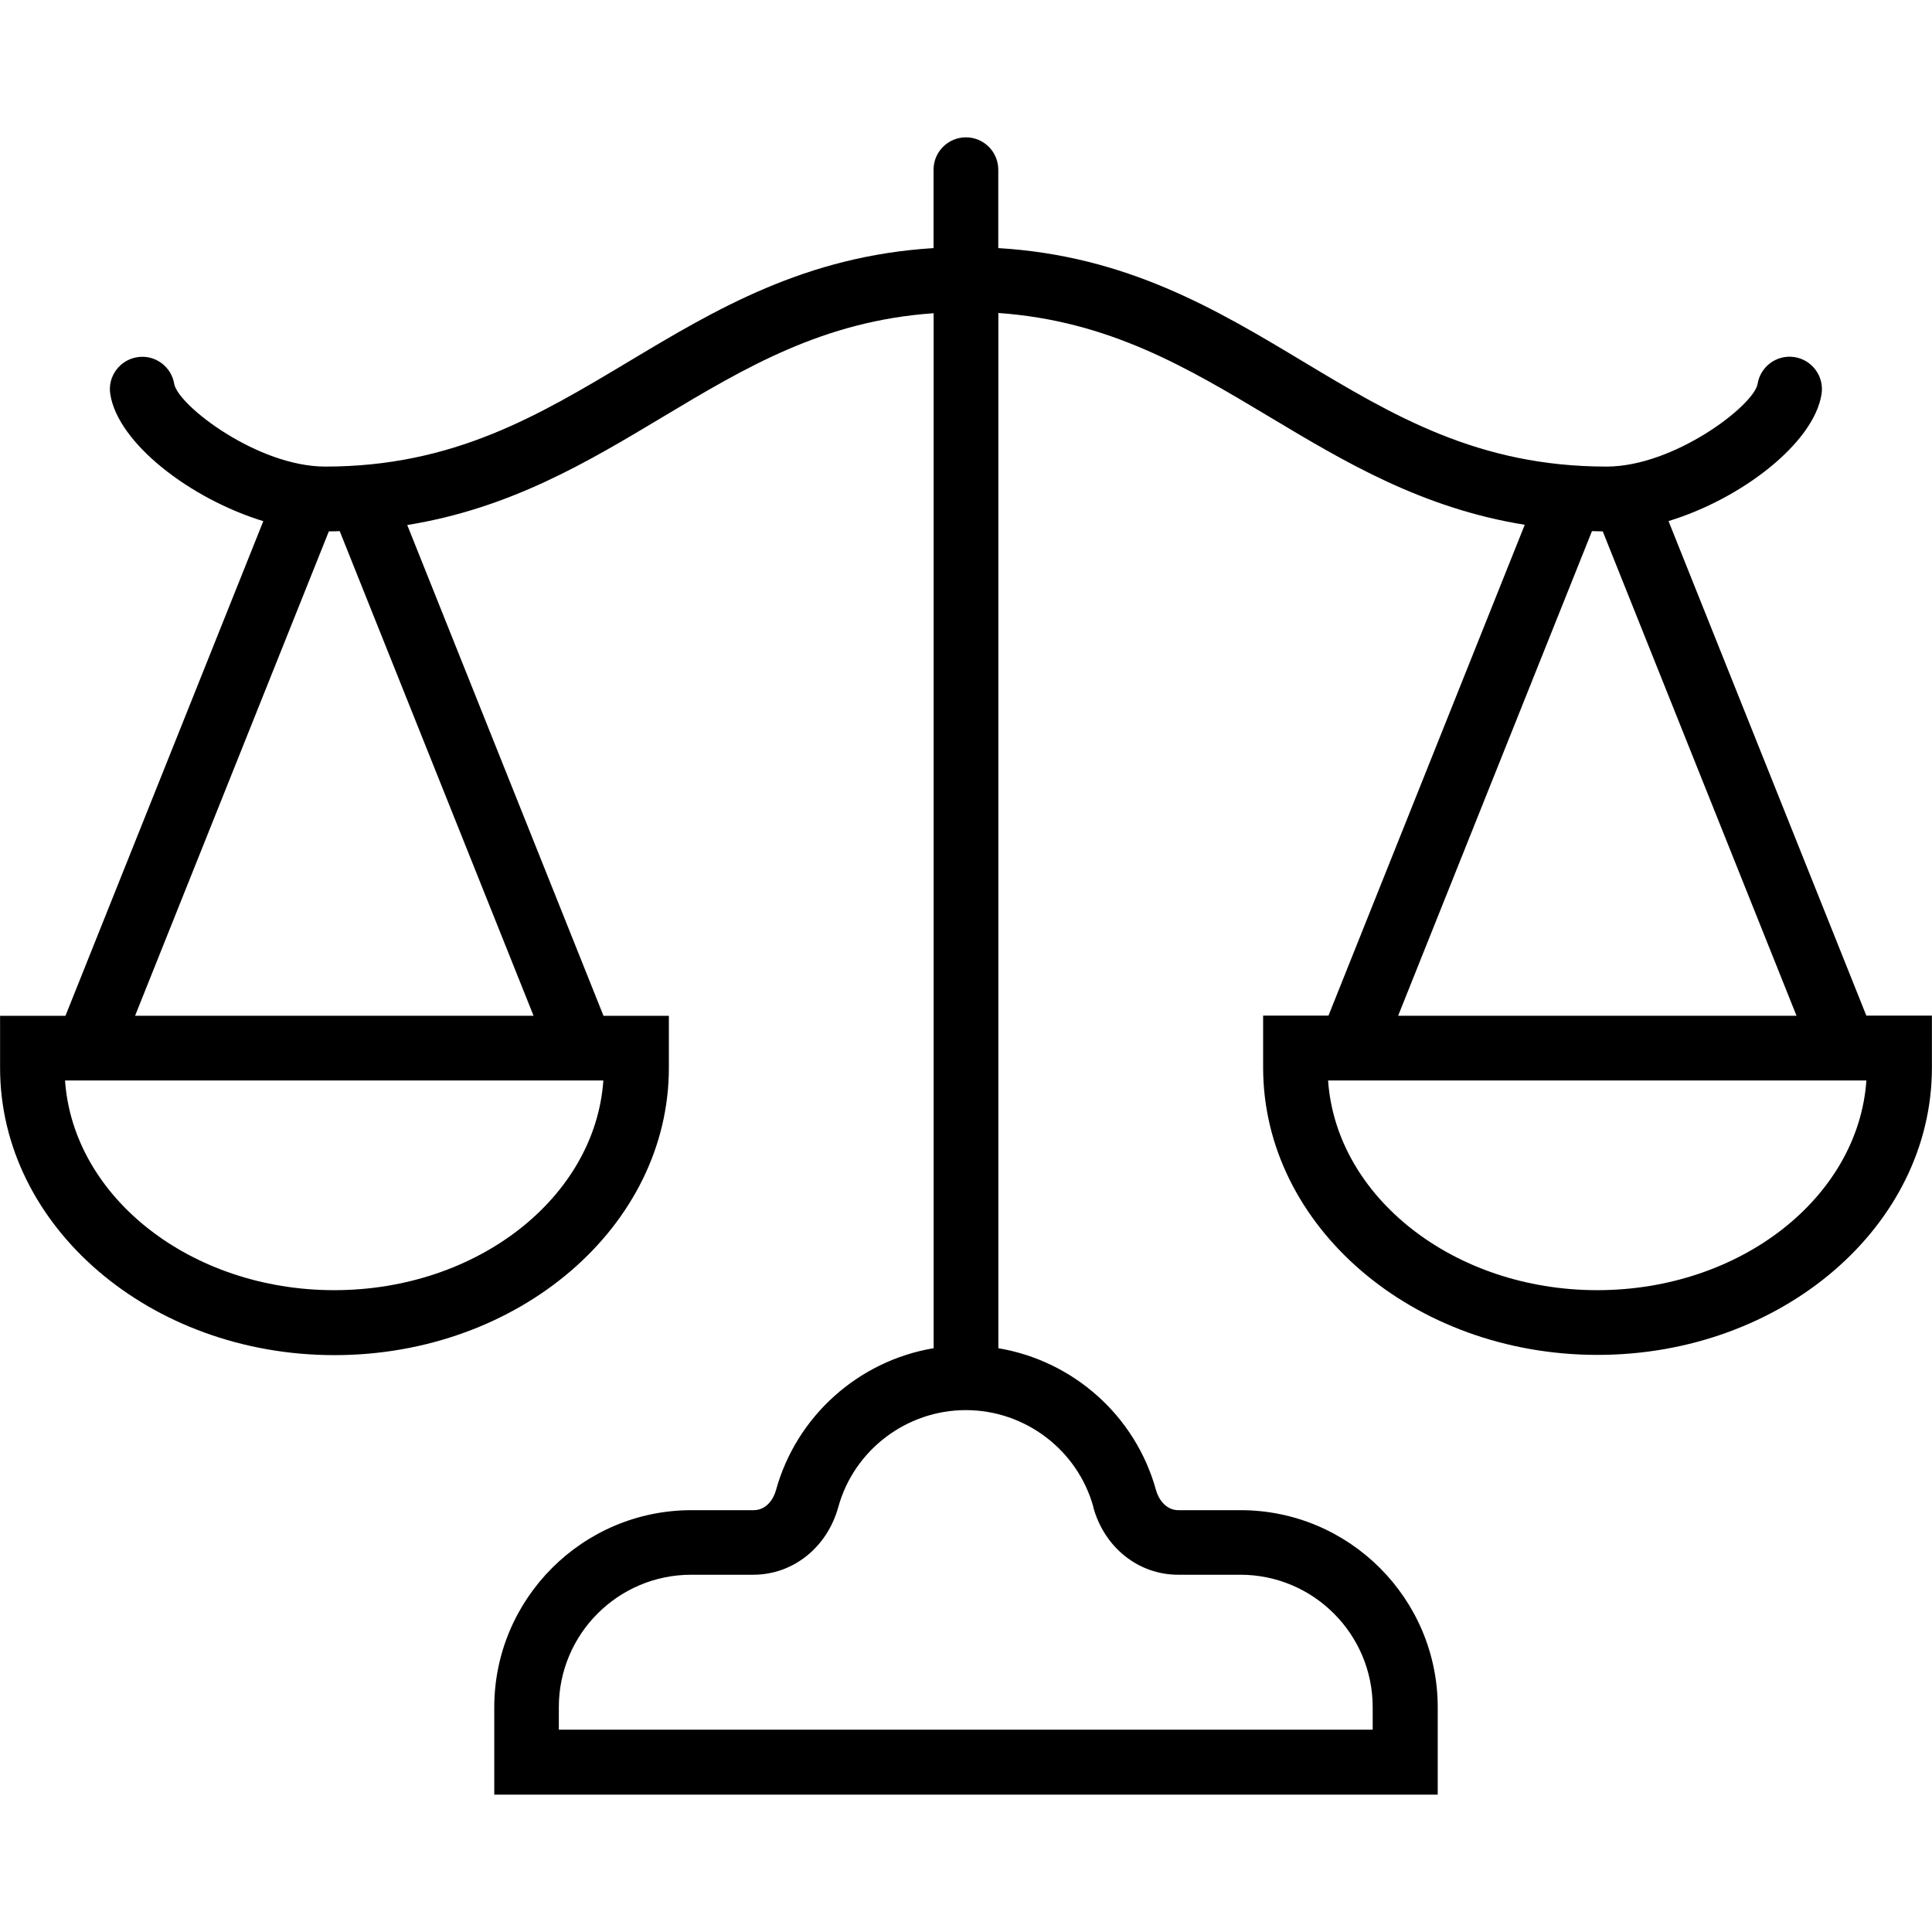 <svg viewBox="0 0 24 24" class="blk icn srv-icn mrg_rt clr-lnk" role="presentation" data-use="/cms/svg/site/74yhxrifyt9.24.svg#serv-immigration" xmlns="http://www.w3.org/2000/svg">
	<path d="M23.185 12.618l-2.458-6.145c0.912-0.278 1.807-0.972 1.901-1.578 0.034-0.219-0.117-0.425-0.336-0.459-0.219-0.034-0.425 0.116-0.459 0.336-0.054 0.271-1.039 1.024-1.876 1.024-1.595 0-2.653-0.634-3.773-1.307-1.076-0.646-2.188-1.312-3.783-1.407v-0.974c0-0.222-0.18-0.402-0.402-0.402s-0.402 0.18-0.402 0.402v0.974c-1.596 0.098-2.707 0.762-3.783 1.407-1.121 0.671-2.178 1.307-3.773 1.307-0.838 0-1.819-0.752-1.876-1.023-0.034-0.219-0.24-0.371-0.459-0.336-0.219 0.034-0.371 0.24-0.336 0.459 0.093 0.607 0.99 1.299 1.901 1.578l-2.458 6.145h-0.812v0.646c0 1.969 1.863 3.569 4.154 3.569s4.154-1.6 4.154-3.569v-0.646h-0.812l-2.438-6.097c1.277-0.206 2.237-0.781 3.17-1.34 1.023-0.613 1.996-1.196 3.369-1.291v12.857c-0.928 0.155-1.703 0.838-1.959 1.765-0.032 0.115-0.122 0.247-0.278 0.247h-0.772c-1.35 0-2.449 1.098-2.449 2.449v1.085h11.72v-1.085c0-1.35-1.098-2.449-2.449-2.449h-0.772c-0.155 0-0.246-0.134-0.278-0.247-0.255-0.928-1.031-1.609-1.959-1.765V3.888c1.374 0.097 2.346 0.678 3.369 1.291 0.933 0.559 1.893 1.134 3.17 1.34l-2.438 6.097h-0.812v0.646c0 1.969 1.863 3.569 4.154 3.569s4.154-1.6 4.154-3.569v-0.646h-0.812ZM4.152 16.027c-1.781 0-3.244-1.155-3.344-2.605h6.687c-0.101 1.451-1.562 2.605-3.344 2.605ZM6.627 12.618h-4.949l2.407-6.017c0.045 0 0.09-0.001 0.135-0.003l2.408 6.02ZM13.581 18.723c0.139 0.503 0.562 0.839 1.055 0.839h0.772c0.907 0 1.644 0.737 1.644 1.644v0.281h-10.11v-0.281c0-0.907 0.737-1.644 1.644-1.644h0.772c0.492 0 0.916-0.338 1.055-0.839 0.195-0.71 0.848-1.206 1.585-1.206s1.39 0.496 1.585 1.206ZM19.775 6.598c0.045 0 0.089 0.003 0.135 0.003l2.407 6.017h-4.949l2.408-6.02ZM19.842 16.027c-1.781 0-3.244-1.155-3.344-2.605h6.687c-0.101 1.451-1.562 2.605-3.344 2.605Z"></path>
</svg>
